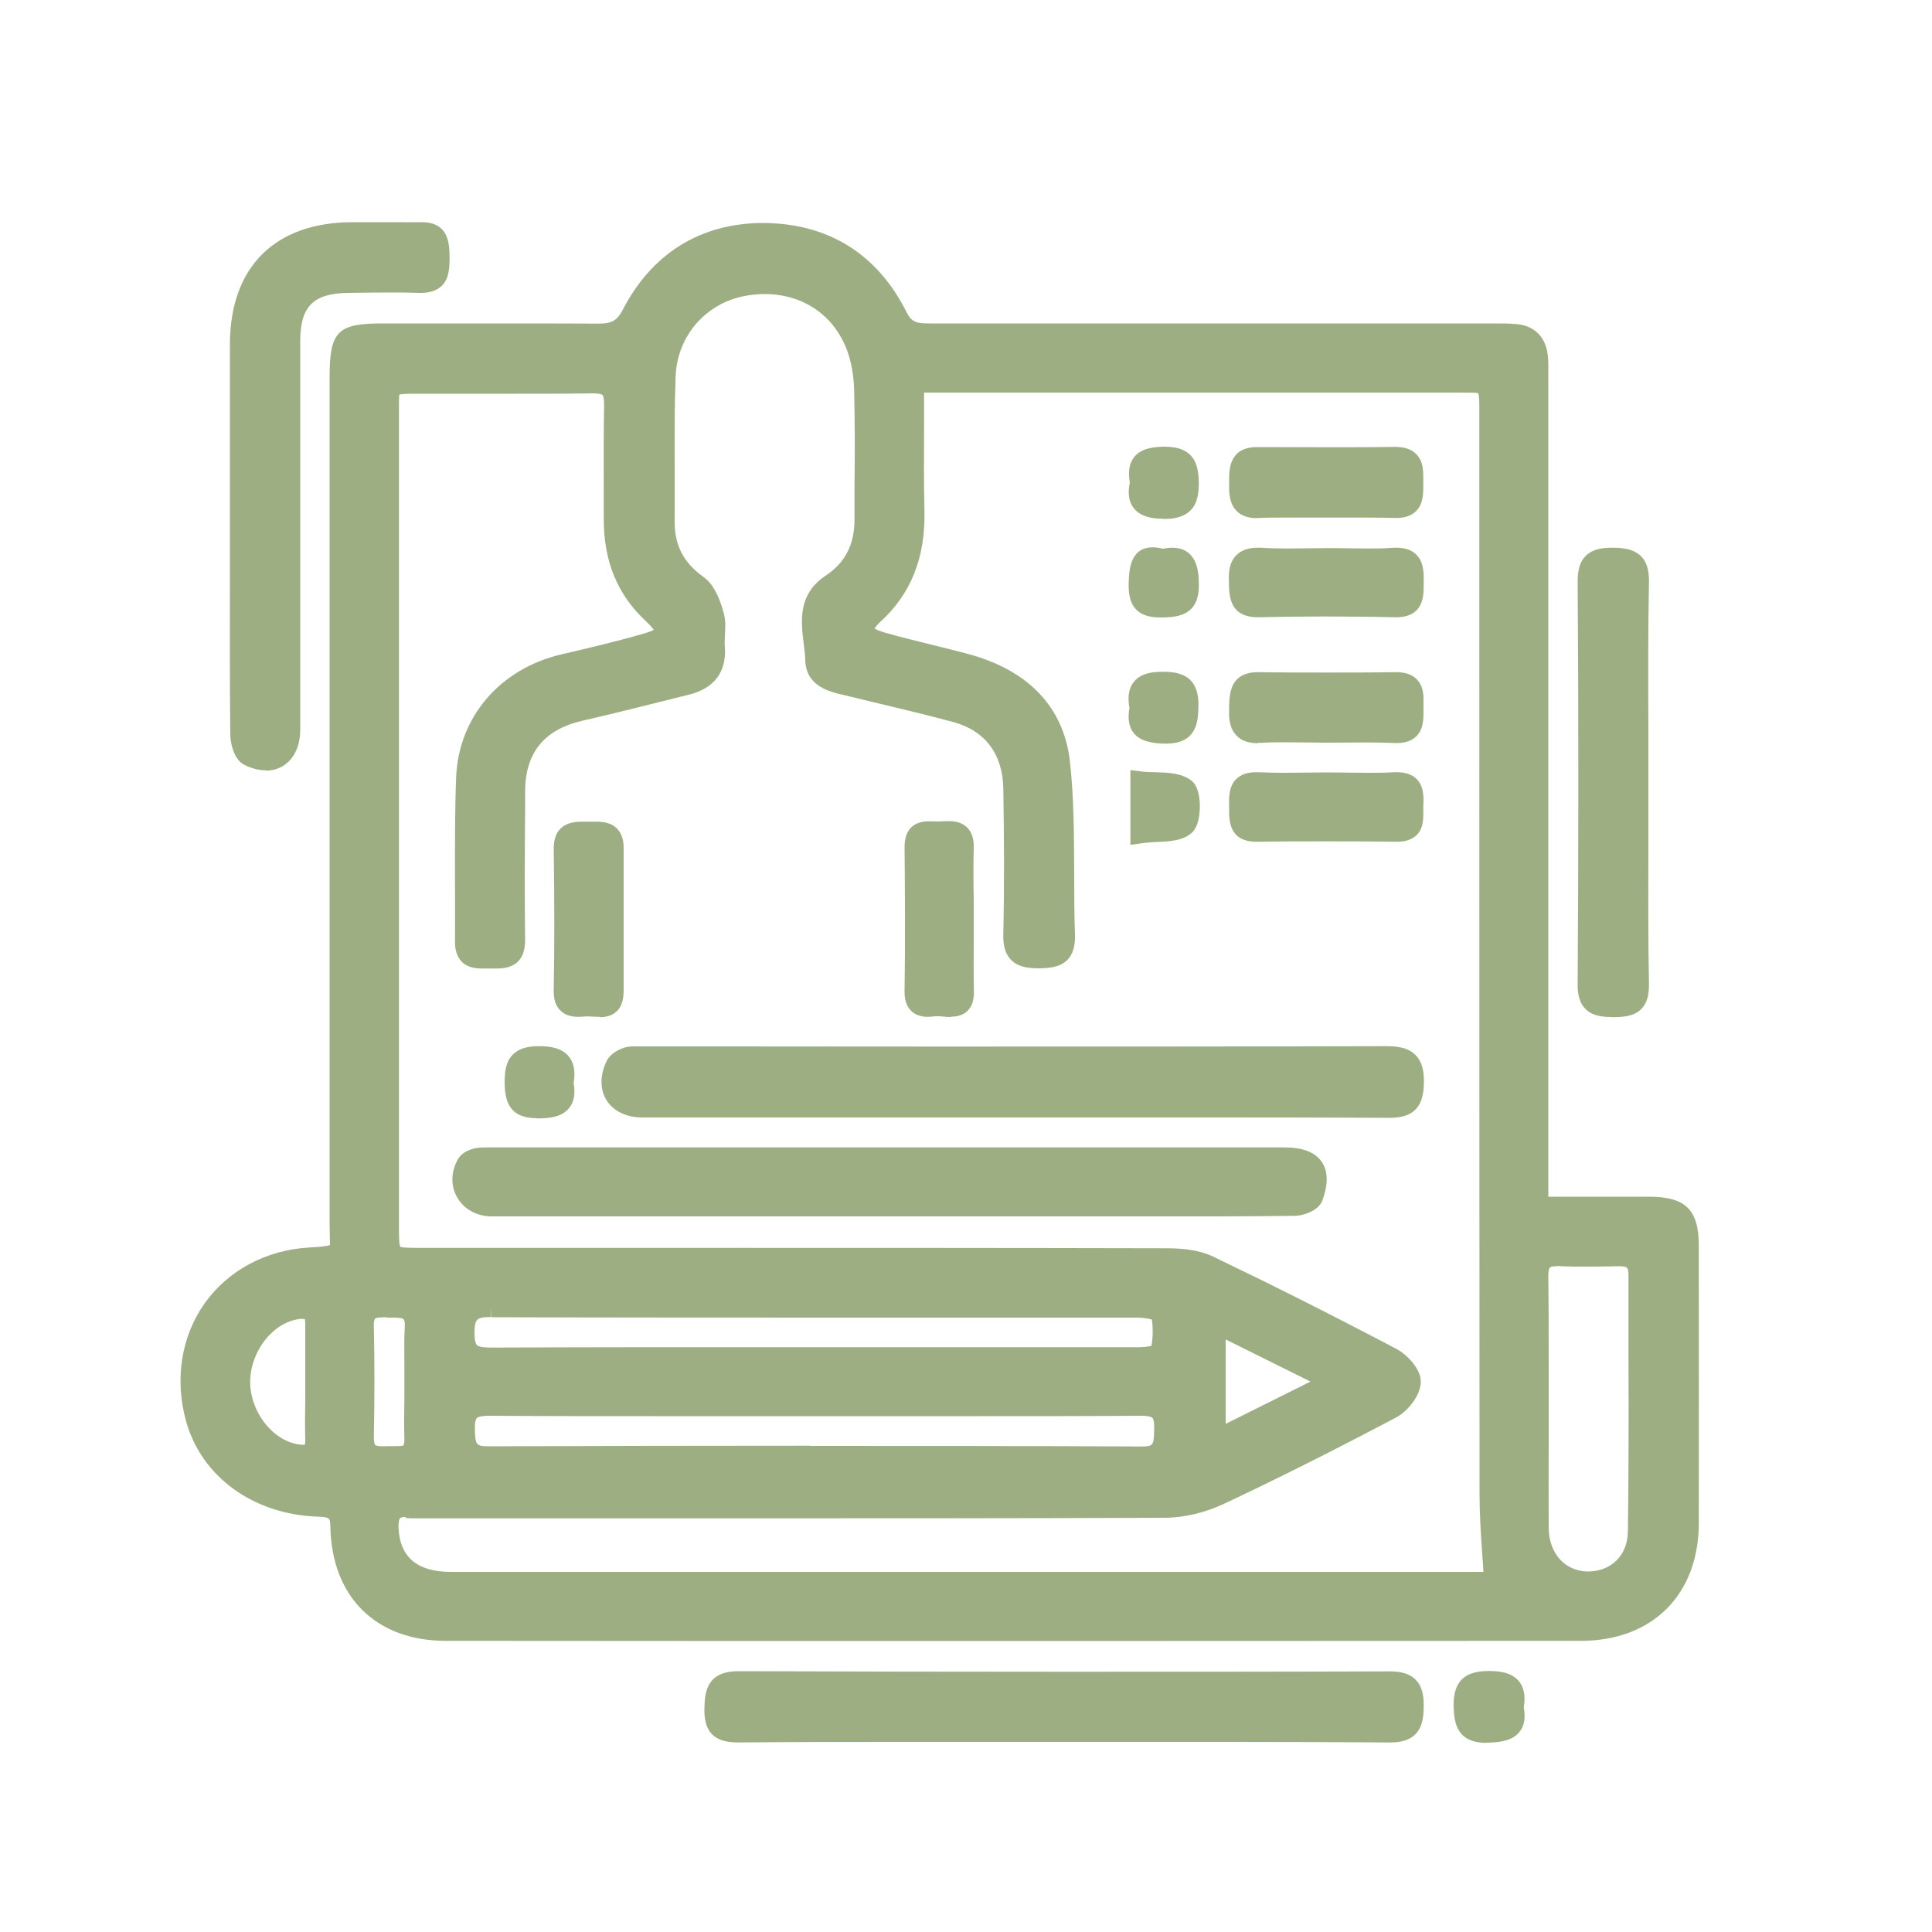 <?xml version="1.0" encoding="UTF-8"?>
<svg id="Layer_1" data-name="Layer 1" xmlns="http://www.w3.org/2000/svg" viewBox="0 0 100 100">
  <defs>
    <style>
      .cls-1 {
        fill: #9daf82;
      }
    </style>
  </defs>
  <path class="cls-1" d="m52.47,84.94c-9.8,0-19.59,0-29.39-.01-3.61,0-5.9-2.26-5.98-5.88-.01-.51-.03-.52-.7-.55-3.31-.13-5.97-2.07-6.77-4.94-.6-2.17-.25-4.4.97-6.11,1.21-1.7,3.18-2.75,5.4-2.88.39-.02.97-.06,1.08-.13,0-.04-.02-1.06-.02-1.06,0-9.74,0-43.86,0-43.86,0-2.37.41-2.78,2.74-2.78h5.8c1.8,0,3.6,0,5.4.01h0c.67,0,.94-.16,1.23-.71,1.52-2.94,4.05-4.5,7.3-4.5,3.38.03,5.9,1.63,7.4,4.63.26.52.53.57,1.19.57,5.22,0,10.44,0,15.66,0h13.48c.4,0,.8,0,1.19.03.98.07,1.59.69,1.67,1.7.03.32.02.64.02.96v42.51s5.19,0,5.19,0c1.92,0,2.6.67,2.6,2.55v.96c0,4.47.01,8.93,0,13.4-.01,3.69-2.4,6.07-6.08,6.08-9.79,0-19.59.01-29.39.01Zm-31.47-6.42c-.14,0-.25.02-.29.06-.02.02-.1.13-.08.53.07,1.49.98,2.25,2.69,2.25h53.46c-.02-.36-.04-.7-.07-1.04-.07-1.05-.13-2.04-.13-3.03-.01-14.35-.01-28.69-.01-43.04v-12.91c0-.44,0-.89-.06-.99-.08-.03-.55-.03-1-.03h-27.68c0,.54,0,1.07,0,1.6,0,1.53-.02,3.03.02,4.53.05,2.42-.7,4.3-2.3,5.75-.21.2-.27.31-.28.34.02,0,.14.09.48.19.88.25,1.78.47,2.67.69.53.13,1.06.26,1.58.4,3.2.83,5.06,2.76,5.38,5.6.21,1.9.21,3.84.22,5.71,0,1.08,0,2.16.04,3.23.02.6-.1,1.01-.38,1.31-.39.41-.97.44-1.48.45h0c-.52,0-1.07-.05-1.45-.44-.38-.39-.41-.95-.4-1.33.06-2.57.04-5.15,0-7.55-.03-1.77-.95-2.99-2.6-3.43-1.44-.39-2.9-.73-4.35-1.08l-1.24-.3c-.8-.18-2.02-.46-2.06-1.82,0-.28-.05-.56-.08-.85-.14-1.14-.32-2.56,1.13-3.52,1.02-.68,1.5-1.61,1.5-2.93v-1.79c.02-1.6.02-3.25-.02-4.87-.02-.84-.17-1.62-.43-2.24-.71-1.72-2.28-2.75-4.2-2.75-.32,0-.65.03-.98.09-2.05.36-3.55,2.07-3.63,4.17-.06,1.49-.05,3.01-.05,4.48,0,.99,0,1.98,0,2.97-.02,1.27.44,2.18,1.5,2.94.45.32.79.93,1.04,1.86.11.4.08.79.06,1.17-.01.2-.02.41,0,.61.06.89-.21,2.04-1.88,2.45l-1.36.34c-1.37.34-2.75.69-4.12,1-2,.46-2.97,1.66-2.98,3.66v.88c-.02,2.23-.03,4.53,0,6.8,0,.5-.11.86-.36,1.12-.32.32-.76.37-1.11.37-.09,0-.4,0-.4,0h-.31c-.26,0-.75,0-1.1-.35-.24-.25-.36-.6-.35-1.08.01-1.06,0-2.12,0-3.18,0-1.74-.01-3.54.06-5.31.14-3.12,2.28-5.6,5.45-6.34,1.37-.32,2.82-.66,4.24-1.07.31-.09.47-.16.54-.2-.05-.07-.16-.21-.4-.44-1.48-1.37-2.2-3.11-2.19-5.33,0-.63,0-1.25,0-1.88,0-1.34-.01-2.67.02-4.01,0-.37-.06-.46-.08-.49-.03-.03-.13-.09-.49-.09-1.38.02-2.72.02-4.06.02h-5.03c-.41,0-.84,0-.94.05-.02.07-.02.52-.02.95v42.05c0,.49,0,1,.07,1.1.1.06.62.06,1.12.06h13.74c8.27,0,16.53,0,24.8.02.66,0,1.62.05,2.41.43,3.04,1.46,6.15,3.02,9.49,4.78.55.29,1.3,1.06,1.26,1.75-.04.71-.7,1.49-1.28,1.8-3.26,1.72-6.17,3.18-8.89,4.46-1,.47-2.1.73-3.11.73-7.66.03-15.32.03-22.99.03h-14.99s-.75,0-.75,0c-.14,0-.27,0-.41-.01h-.1Zm59.56-12.98c-.25,0-.32.05-.34.07-.02.02-.09.12-.08.5.02,1.55.02,3.1.02,4.65v3.85c0,1.49-.01,2.97,0,4.46.01,1.33.83,2.25,2.02,2.27h0c1.23,0,2.06-.85,2.08-2.06.04-3.04.04-6.08.03-9.12,0-1.39,0-2.79,0-4.18,0-.18-.03-.31-.08-.36s-.18-.08-.35-.08c-.63.01-1.19.02-1.74.02-.49,0-.98,0-1.47-.03h-.08Zm-38.63,9.3c5.71,0,11.42,0,17.13.03h0c.66,0,.66-.07.68-.9.01-.4-.05-.54-.09-.58-.04-.04-.18-.11-.61-.11-2.78.02-5.53.02-8.28.02h-17.07c-2.78,0-5.57,0-8.35-.02h0c-.46,0-.61.07-.66.12-.04.04-.11.17-.1.56.02.81.05.9.69.9,5.56-.02,11.11-.03,16.66-.03Zm-21.9-6.66c-.23,0-.55,0-.62.08,0,0-.07.08-.06.37.04,1.85.04,3.74,0,5.78,0,.29.06.36.07.38.02.02.09.07.36.07.06,0,.33-.01.39-.01h.37c.27,0,.33-.03.34-.04,0,0,.06-.06.05-.34-.02-.7-.01-1.39,0-2.09v-.74c0-.29,0-.59,0-.89,0-.69-.02-1.38.02-2.07.02-.3-.05-.39-.06-.4-.08-.08-.43-.08-.55-.08h-.29Zm-4.37.08c-.06,0-.13,0-.21.02-1.33.19-2.47,1.65-2.5,3.19-.03,1.56,1.14,3.09,2.5,3.29.08.01.15.02.21.02h0c.08,0,.11,0,.12-.01,0,0,.02-.07.02-.24-.02-.69-.01-1.38,0-2.07v-1.79c0-.72,0-1.43,0-2.15,0-.16-.02-.23-.03-.25h0s-.05,0-.11,0Zm47.78,5.44l4.39-2.19-4.39-2.18v4.37Zm-38.01-5.53c-.77,0-.86.09-.87.83,0,.42.08.57.12.62.11.11.45.13.77.13,2.78-.01,5.5-.02,8.22-.02h14.92c3.45,0,6.9,0,10.35,0,.23,0,.5-.03.66-.07.08-.48.08-.95.02-1.36-.17-.05-.48-.1-.74-.1-4.58,0-9.16,0-13.74,0-6.57,0-13.13,0-19.7-.02l-.02-.5v.5Z"/>
  <path class="cls-1" d="m71.93,90.19c-2.74-.02-5.47-.03-8.21-.03h-8.74s-8.46,0-8.46,0c-2.75,0-5.51,0-8.26.03h0c-.48,0-1.03-.05-1.4-.42-.37-.38-.41-.92-.4-1.36.02-.92.17-1.91,1.78-1.91,5.63.02,11.24.03,16.85.03s11.22,0,16.83-.02c.4,0,.97.04,1.35.43.38.38.43.93.42,1.41,0,.91-.22,1.84-1.73,1.84h-.03Z"/>
  <path class="cls-1" d="m13.75,39.87c-.35,0-.72-.09-1.1-.28-.59-.29-.73-1.23-.73-1.57-.03-2.67-.02-5.33-.02-8v-5.44c0-2.26,0-4.53,0-6.79.02-3.98,2.33-6.28,6.34-6.29h2.2c.43.01.86,0,1.28,0h.11c1.42,0,1.43,1.16,1.44,1.79,0,.57-.02,1.11-.39,1.49-.25.25-.62.38-1.09.38-.63-.02-1.18-.02-1.72-.02-.69,0-1.38.01-2.07.02-1.79.03-2.46.71-2.46,2.49,0,4.22,0,8.44,0,12.67v7.45c0,1.27-.72,2.12-1.8,2.12Z"/>
  <path class="cls-1" d="m83.42,52.64c-.47,0-.99-.05-1.35-.41-.38-.38-.42-.94-.41-1.33.04-6.6.05-13.39,0-20.77,0-.44.04-.99.42-1.36.37-.37.9-.42,1.37-.42.55,0,1.11.06,1.49.44.39.39.42.98.41,1.38-.05,2.49-.04,5.03-.03,7.48v2.9s0,2.91,0,2.91c0,2.45-.02,4.98.03,7.47.01.59-.11,1-.39,1.29-.38.39-.93.42-1.47.43h-.06Z"/>
  <path class="cls-1" d="m76.92,90.21c-1.64,0-1.66-1.25-1.68-1.92,0-.39.03-.95.41-1.35.38-.39.96-.45,1.42-.45h0c.5,0,1.16.06,1.55.53.26.32.35.77.25,1.35.1.55.03.96-.22,1.27-.36.45-.97.54-1.59.56h-.14Z"/>
  <path class="cls-1" d="m71.88,57.86c-3.24-.02-6.47-.02-9.71-.02h-28.92c-.83,0-1.51-.33-1.86-.9-.35-.57-.34-1.31.02-2.04.22-.43.74-.62.89-.67.2-.06.39-.07.51-.07h.42s15.01.01,15.01.01c7.84,0,15.68,0,23.52-.02.5,0,1.11.05,1.51.46.4.41.44.99.43,1.46-.02,1.26-.56,1.79-1.79,1.79h-.03Z"/>
  <path class="cls-1" d="m25.46,62.96c-.78,0-1.45-.37-1.8-.99-.35-.61-.32-1.35.06-2,.19-.31.58-.48.89-.54.16-.03.33-.04.5-.04h.49s40.88,0,40.88,0c.95,0,1.57.24,1.92.73.34.48.36,1.14.05,2.01-.2.55-1.02.8-1.42.8-1.39.02-2.77.03-4.16.03H25.46Z"/>
  <path class="cls-1" d="m49.23,52.64c-.12,0-.24,0-.35-.02-.09,0-.18-.02-.26-.02h-.23c-.12.02-.24.03-.36.03h0c-.14,0-.57,0-.88-.32-.23-.23-.34-.56-.33-1.02.04-2.58.02-5.19,0-7.44,0-.45.11-.79.34-1.02.29-.29.68-.32.95-.32.09,0,.48.01.48.01,0,0,.38-.02.48-.02.31,0,.7.04,1,.34.23.24.34.57.33,1.02-.02.88-.02,1.76,0,2.64v1.07s0,1.14,0,1.14c0,.86-.01,1.72.01,2.58.01.46-.09.79-.32,1.02-.3.31-.72.31-.85.31Z"/>
  <path class="cls-1" d="m31.05,52.63c-.11,0-.22,0-.33-.01-.09,0-.17-.01-.26-.01h-.16c-.12.01-.23.02-.34.02-.27,0-.66-.03-.96-.33-.24-.24-.35-.58-.34-1.05.04-2.13.04-4.45,0-7.31,0-.46.11-.81.35-1.05.32-.32.76-.36,1.11-.36h.25s.47,0,.47,0c.36,0,.78.04,1.09.35.24.24.36.59.35,1.06,0,.85,0,1.71,0,2.57v1.15s0,1.1,0,1.1c0,.83,0,1.67,0,2.5,0,.47-.1.82-.33,1.06-.29.29-.66.33-.92.33Z"/>
  <path class="cls-1" d="m65.06,26.82c-.46,0-.82-.13-1.06-.38-.36-.37-.39-.89-.38-1.4v-.2c0-.55.01-1.7,1.45-1.7,1.25,0,2.49.01,3.72.01,1.13,0,2.27,0,3.4-.02h0c.51,0,.86.12,1.11.37.38.38.37.89.37,1.35v.16c0,.52.01,1.06-.37,1.44-.24.24-.58.36-1.02.36-.52-.01-.98-.02-1.44-.02h-2.12s-2.18,0-2.18,0c-.47,0-.95,0-1.42.02h-.07Z"/>
  <path class="cls-1" d="m65.11,38.47c-.48,0-.86-.13-1.11-.4-.37-.38-.4-.92-.38-1.36v-.18c.02-.61.04-1.74,1.51-1.74,1.19.02,2.34.02,3.5.02,1.21,0,2.41,0,3.62-.02h0c.49,0,.84.12,1.08.37.37.37.36.89.35,1.3v.23c0,.48.02,1.02-.36,1.41-.24.24-.58.36-1.02.36h-.1c-.46-.02-.93-.03-1.4-.03-.37,0-2.18.01-2.18.01-.34,0-1.71-.02-2.05-.02-.43,0-.87,0-1.3.03h-.16Z"/>
  <path class="cls-1" d="m65.04,43.57c-1.42,0-1.42-1.1-1.42-1.64v-.22c-.01-.39-.03-.98.35-1.37.24-.24.58-.37,1.03-.37h.12c.47.02.93.03,1.4.03.36,0,1.81-.02,2.17-.02s1.76.02,2.11.02c.45,0,.9,0,1.35-.03h.15c.46,0,.81.12,1.05.38.34.37.35.89.32,1.35,0,.1,0,.21,0,.31,0,.38.01.85-.33,1.2-.24.24-.58.36-1.04.36-1.23-.02-2.43-.02-3.63-.02s-2.4,0-3.59.02h-.04Z"/>
  <path class="cls-1" d="m65.12,31.95c-1.46,0-1.49-1.07-1.51-1.71v-.15c-.02-.42,0-.96.37-1.34.26-.27.62-.4,1.12-.4h.17c.45.03.91.04,1.36.04,0,0,1.75-.02,2.11-.02s.69,0,1.04.01c.34,0,.68.01,1.02.01.43,0,.87,0,1.3-.04.07,0,.13,0,.19,0,.45,0,.79.12,1.03.37.39.4.38.99.37,1.42v.16c0,.58-.02,1.65-1.44,1.65-1.25-.03-2.42-.04-3.6-.04s-2.29.01-3.44.04h-.08Z"/>
  <path class="cls-1" d="m60.24,38.49c-.57-.02-1.21-.1-1.57-.56-.24-.31-.31-.74-.21-1.29-.11-.59-.03-1.03.23-1.35.38-.47,1.03-.52,1.49-.52.51,0,1.08.06,1.45.45.37.39.41.93.4,1.36-.02.71-.04,1.91-1.68,1.91h-.12Z"/>
  <path class="cls-1" d="m60.21,26.85c-.48,0-1.16-.07-1.53-.55-.25-.32-.32-.76-.2-1.32-.1-.57-.03-1,.22-1.32.37-.46,1-.53,1.58-.54h0c1.54,0,1.75.93,1.77,1.84,0,.5-.04,1.07-.43,1.46-.39.39-.96.44-1.36.44h-.05Z"/>
  <path class="cls-1" d="m27.8,57.88c-1.47,0-1.67-.93-1.68-1.84,0-.51.04-1.08.43-1.46.39-.39.96-.43,1.35-.43.5,0,1.15.06,1.54.53.34.42.32.97.25,1.38.1.56.02.98-.23,1.29-.37.46-.98.53-1.59.54h-.07Z"/>
  <path class="cls-1" d="m58.51,39.86l.56.07c.24.03.49.04.74.04.65.02,1.33.04,1.84.42.34.25.43.78.45,1.18.01.26.02,1.15-.42,1.54-.45.4-1.1.44-1.79.47-.26.01-.54.03-.81.07l-.57.08v-3.87Z"/>
  <path class="cls-1" d="m60.08,31.96c-.37,0-.91-.04-1.27-.41-.36-.37-.4-.91-.39-1.38.02-.6.05-1.84,1.24-1.84.16,0,.33.02.53.07.18-.03.33-.05.48-.05,1.33,0,1.37,1.32,1.38,1.81.01.39-.01.95-.38,1.34-.38.4-.97.45-1.49.46h-.11Z"/>
</svg>